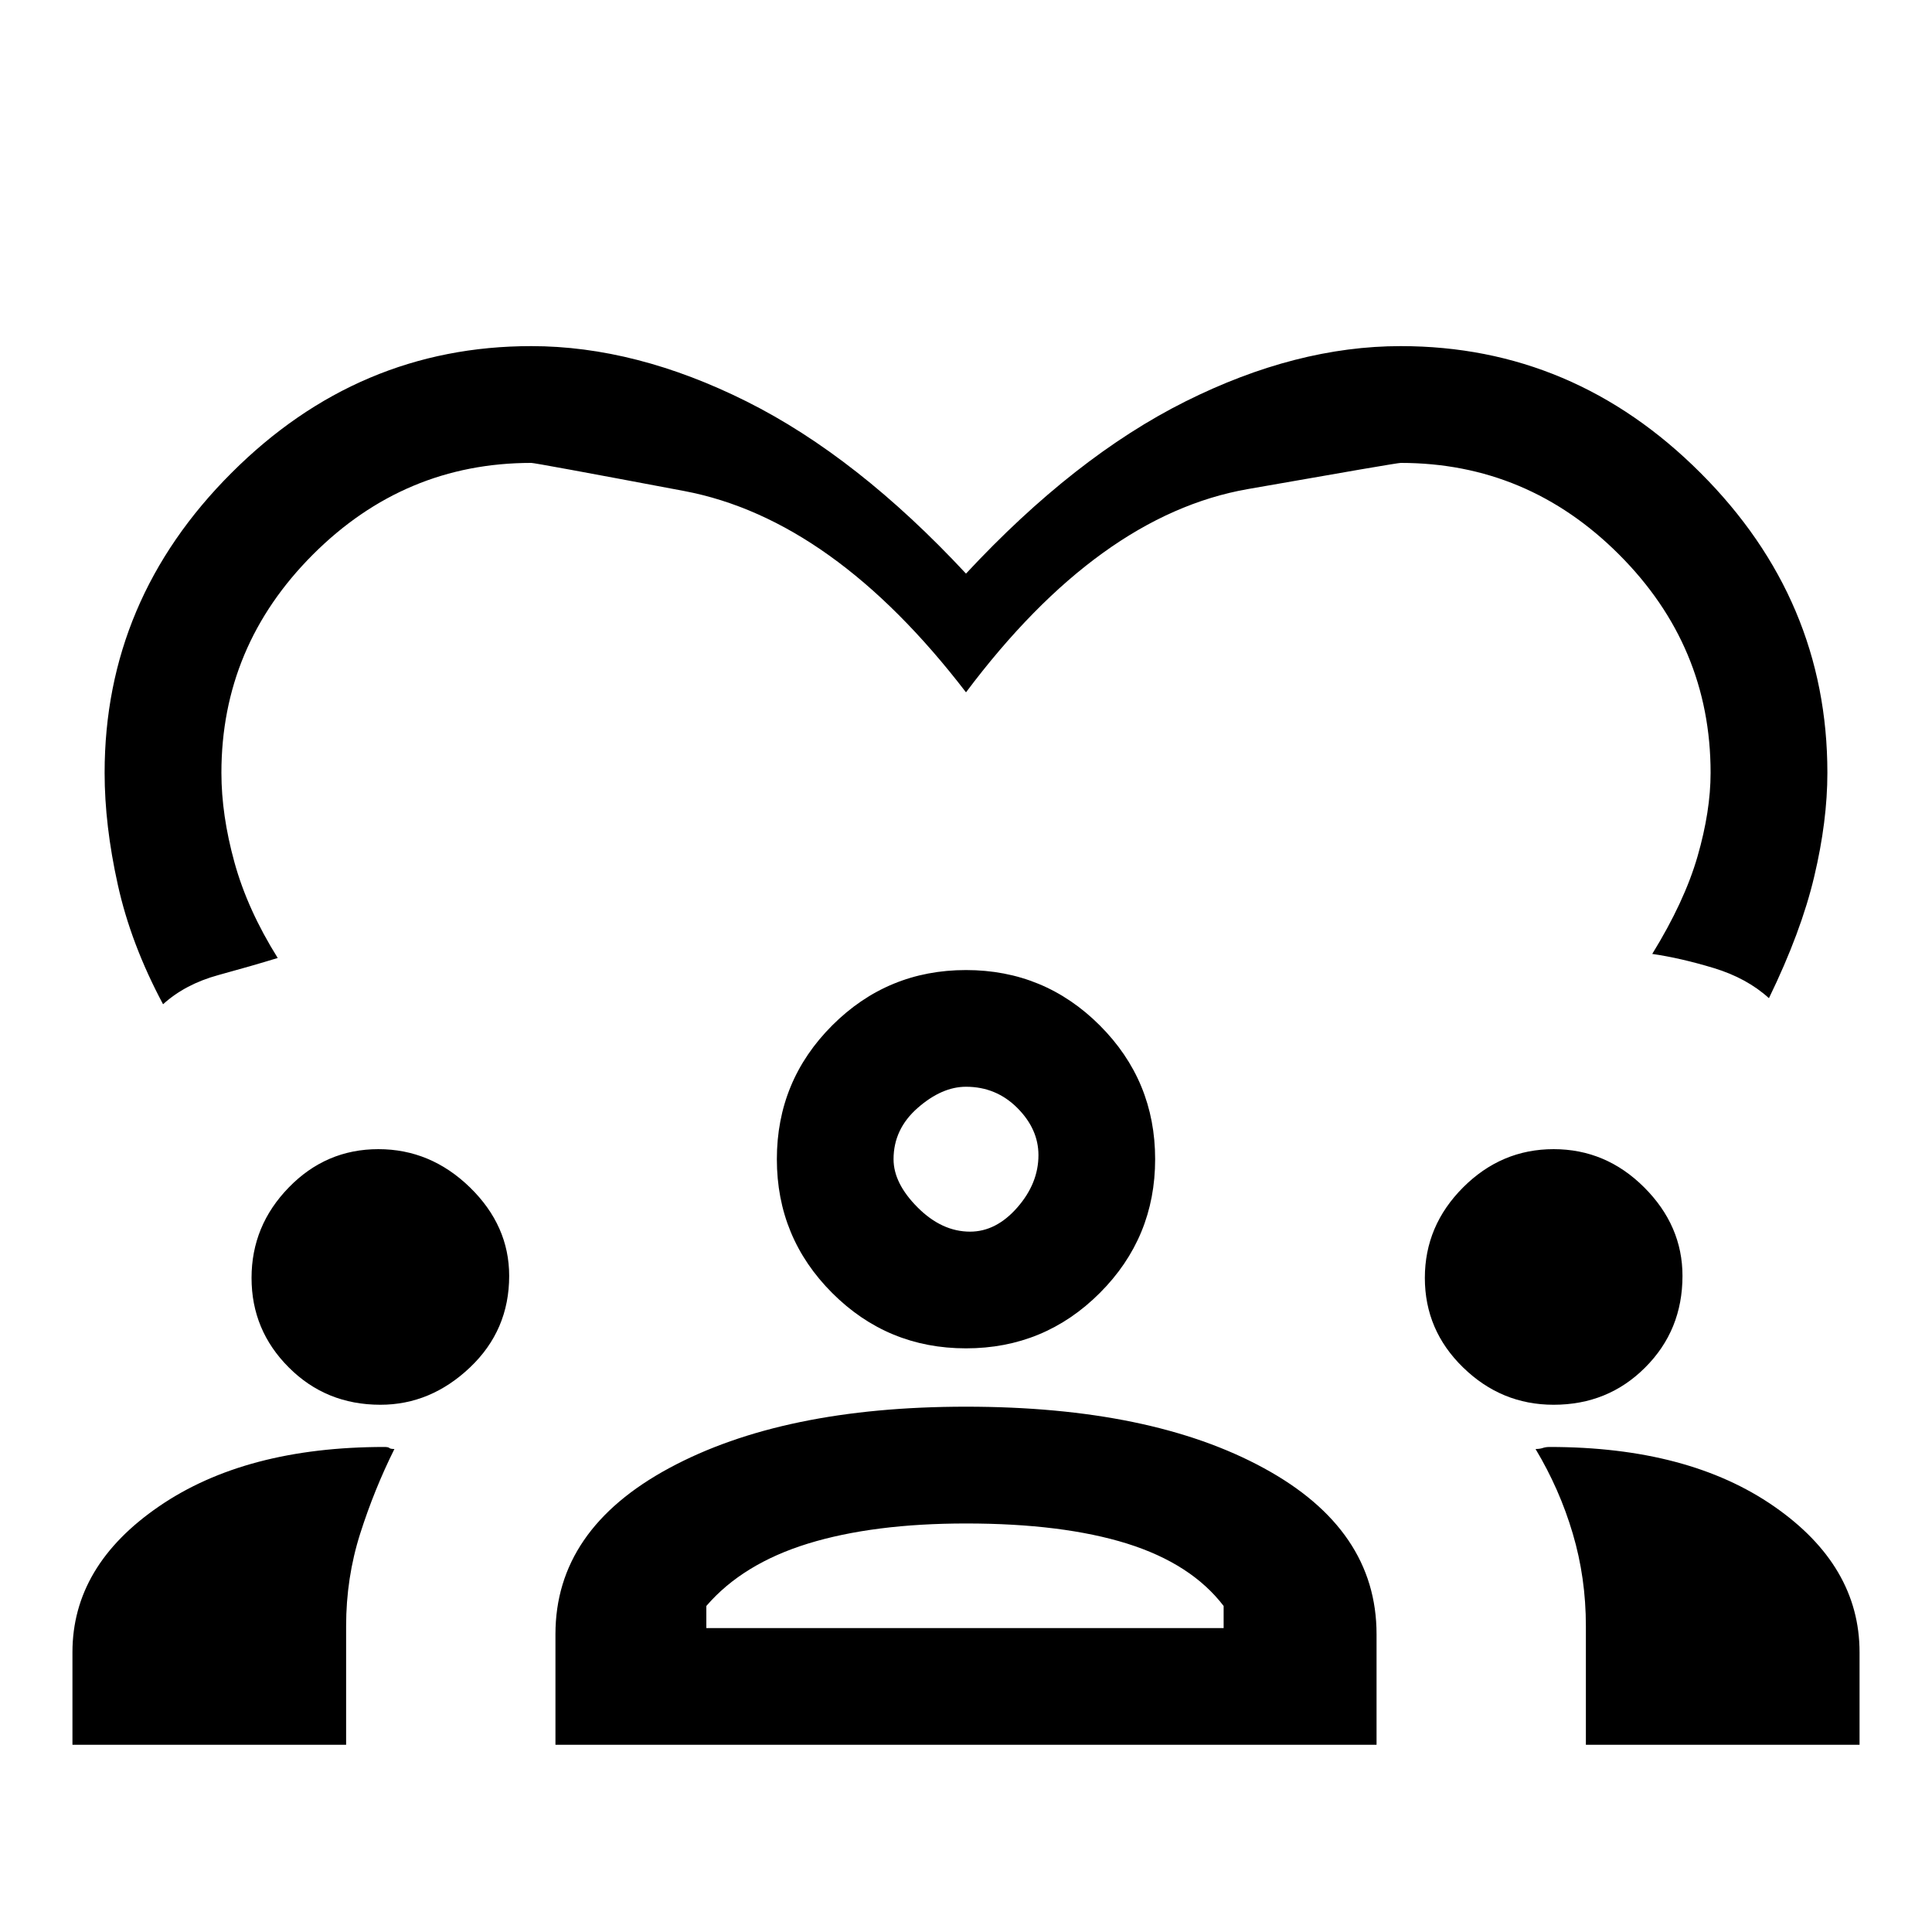 <svg xmlns="http://www.w3.org/2000/svg" height="20" width="20"><path d="M1.688 10.396q-.334-.625-.469-1.24Q1.083 8.542 1.083 8q0-1.792 1.313-3.104Q3.708 3.583 5.5 3.583q1.083 0 2.229.573Q8.875 4.729 10 5.938q1.125-1.209 2.271-1.782t2.229-.573q1.792 0 3.104 1.313Q18.917 6.208 18.917 8q0 .5-.136 1.073-.135.573-.469 1.26-.229-.208-.572-.312-.344-.104-.636-.146.334-.542.469-1.01.135-.469.135-.865 0-1.312-.948-2.26-.948-.948-2.26-.948-.042 0-1.583.271-1.542.27-2.917 2.104-1.375-1.792-2.917-2.084-1.541-.291-1.583-.291-1.312 0-2.26.948-.948.948-.948 2.26 0 .438.135.927.135.49.448.99-.271.083-.615.177-.343.094-.572.302ZM.75 18.062v-.958q0-.896.896-1.51.896-.615 2.333-.615.042 0 .052.011.011.01.052.01-.208.417-.354.875t-.146.958v1.229Zm5 0v-1.145q0-1.084 1.177-1.719 1.177-.636 3.073-.636 1.917 0 3.083.636 1.167.635 1.167 1.719v1.145Zm10.667 0v-1.229q0-.5-.136-.958-.135-.458-.385-.875.042 0 .073-.01.031-.011.073-.011 1.437 0 2.323.615.885.614.885 1.51v.958ZM10 15.771q-.958 0-1.635.208-.677.209-1.053.646v.229h5.355v-.229q-.334-.437-1-.646Q11 15.771 10 15.771Zm-6.062-1.229q-.563 0-.948-.386-.386-.385-.386-.927 0-.541.386-.937.385-.396.927-.396.541 0 .948.396.406.396.406.916 0 .563-.406.948-.407.386-.927.386Zm12.145 0q-.541 0-.937-.386-.396-.385-.396-.927 0-.541.396-.937t.937-.396q.542 0 .938.396.396.396.396.916 0 .563-.386.948-.385.386-.948.386ZM10 13.958q-.812 0-1.385-.573T8.042 12q0-.812.573-1.385T10 10.042q.812 0 1.385.573T11.958 12q0 .812-.573 1.385T10 13.958Zm0-2.708q-.25 0-.5.219T9.25 12q0 .25.25.5t.542.25q.27 0 .489-.25.219-.25.219-.542 0-.27-.219-.489-.219-.219-.531-.219Zm0 .75Zm-.021 4.854Z"/></svg>